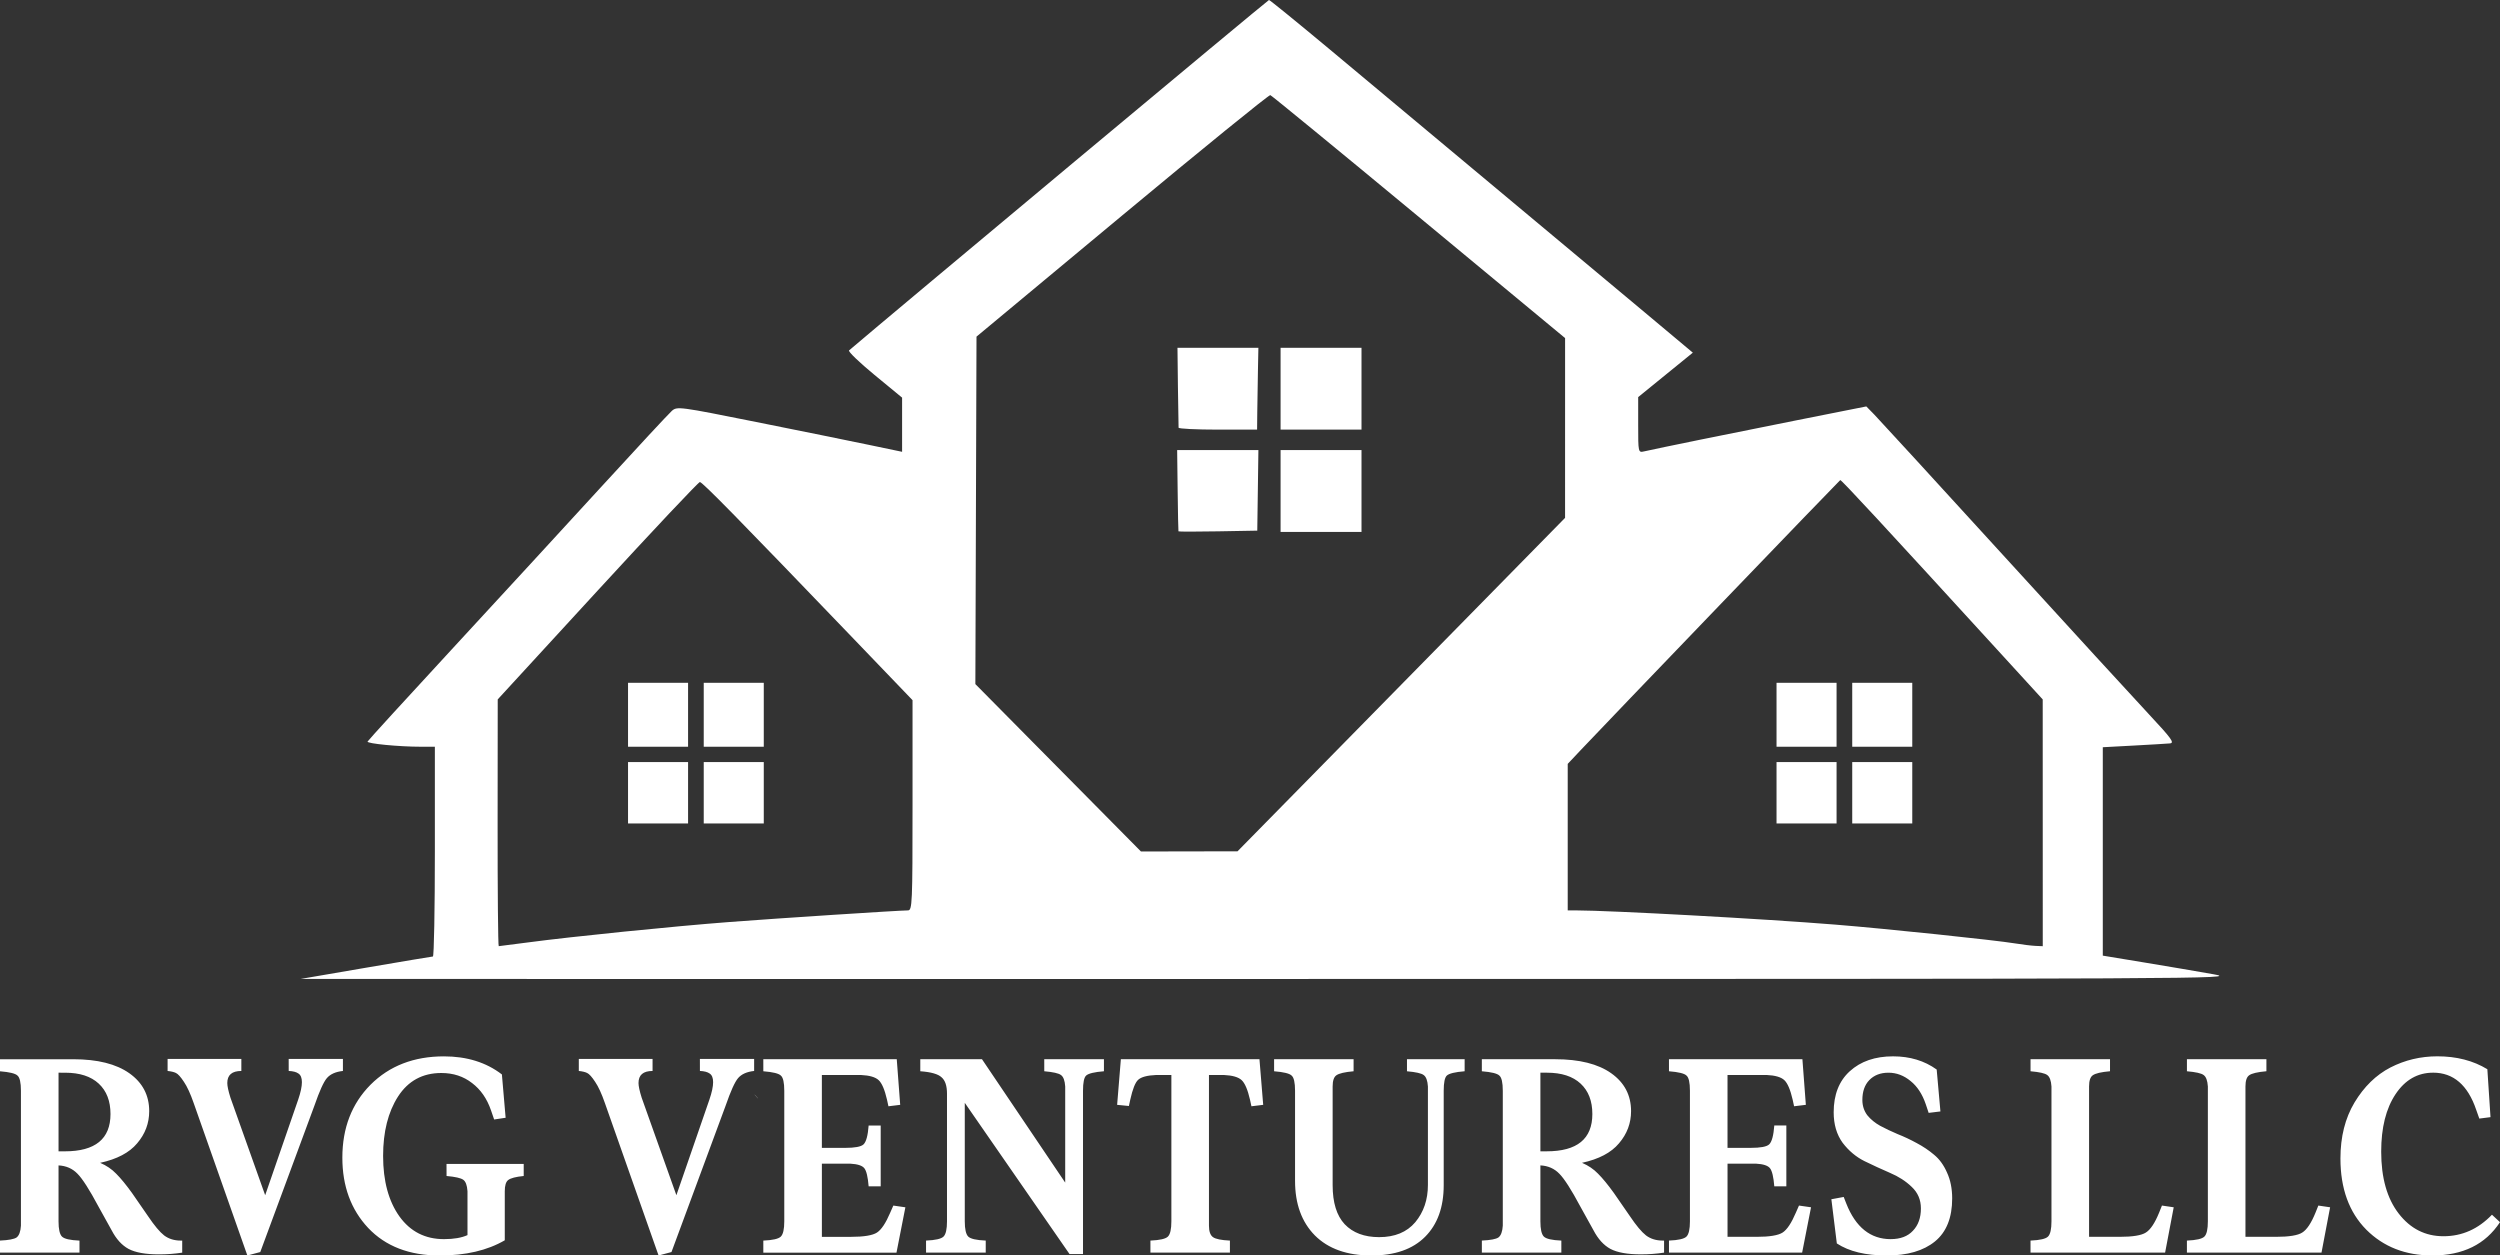 <?xml version="1.0" encoding="UTF-8" standalone="no"?>
<!-- Created with Inkscape (http://www.inkscape.org/) -->

<svg
   width="163.479mm"
   height="82.099mm"
   viewBox="0 0 163.479 82.099"
   version="1.1"
   id="svg1"
   xml:space="preserve"
   inkscape:version="1.4.2 (f4327f4, 2025-05-13)"
   sodipodi:docname="logo-blanco.svg"
   xmlns:inkscape="http://www.inkscape.org/namespaces/inkscape"
   xmlns:sodipodi="http://sodipodi.sourceforge.net/DTD/sodipodi-0.dtd"
   xmlns="http://www.w3.org/2000/svg"
   xmlns:svg="http://www.w3.org/2000/svg"><rect x="0" y="0" width="163.479" height="82.099" fill="#333333" stroke="none"/><sodipodi:namedview
     id="namedview1"
     pagecolor="#505050"
     bordercolor="#eeeeee"
     borderopacity="1"
     inkscape:showpageshadow="0"
     inkscape:pageopacity="0"
     inkscape:pagecheckerboard="0"
     inkscape:deskcolor="#505050"
     inkscape:document-units="mm"
     inkscape:zoom="0.53858859"
     inkscape:cx="390.83635"
     inkscape:cy="62.19961"
     inkscape:window-width="1920"
     inkscape:window-height="1057"
     inkscape:window-x="-8"
     inkscape:window-y="-8"
     inkscape:window-maximized="1"
     inkscape:current-layer="layer1"><inkscape:page
       x="0"
       y="0"
       width="163.479"
       height="82.099"
       id="page3"
       margin="0"
       bleed="0" /></sodipodi:namedview><defs
     id="defs1" /><g
     inkscape:label="Capa 1"
     inkscape:groupmode="layer"
     id="layer1"
     transform="translate(-22.613,-357.418)"><path
       id="path1-5"
       style="fill:#ffffff"
       d="m 105.594,357.418 c -0.067,0 -24.754,20.6 -27.459,22.913 -3e-4,2.6e-4 -0.001,0.001 -0.002,0.002 -0.063,0.075 0.681,0.792 1.666,1.602 l 1.804,1.485 v 1.771 1.771 l -2.176,-0.455 c -1.197,-0.25 -4.505,-0.922 -7.352,-1.492 -5.052,-1.013 -5.184,-1.031 -5.527,-0.73 -0.193,0.169 -2.28,2.415 -4.637,4.99 -2.357,2.575 -6.744,7.344 -9.749,10.598 -3.005,3.254 -5.486,5.97 -5.513,6.037 -0.053,0.134 2.056,0.338 3.488,0.338 h 0.913 v 6.856 c 0,3.771 -0.057,6.858 -0.128,6.861 -0.07,0.003 -2.049,0.334 -4.396,0.737 l -4.267,0.732 63.41,5.2e-4 c 61.926,7.6e-4 63.371,-0.006 61.704,-0.305 -0.939,-0.168 -2.955,-0.511 -4.481,-0.763 l -2.773,-0.458 v -6.814 -6.814 l 2.006,-0.108 c 1.103,-0.059 2.175,-0.123 2.381,-0.142 0.319,-0.029 0.117,-0.311 -1.342,-1.874 -0.945,-1.012 -5.255,-5.715 -9.577,-10.452 -4.322,-4.737 -8.1,-8.859 -8.395,-9.161 l -0.537,-0.549 -4.6,0.915 c -4.204,0.836 -8.98,1.81 -9.934,2.026 -0.38,0.086 -0.384,0.068 -0.384,-1.732 v -1.819 l 1.786,-1.453 1.787,-1.453 -3.451,-2.889 c -3.748,-3.137 -14.329,-11.971 -20.381,-17.016 -2.083,-1.736 -3.831,-3.157 -3.884,-3.157 z m 0.086,6.219 c 0.088,0.029 4.462,3.616 9.719,7.971 l 9.558,7.918 -10e-4,5.878 -5.2e-4,5.878 -6.187,6.3 c -3.402,3.465 -8.222,8.371 -10.709,10.902 l -4.523,4.602 -3.158,0.006 -3.157,0.006 -5.414,-5.473 -5.414,-5.473 0.037,-11.36 0.037,-11.361 9.526,-7.923 c 5.239,-4.358 9.599,-7.899 9.687,-7.87 z m -6.07,16.524 0.029,2.55 c 0.016,1.403 0.036,2.606 0.043,2.675 0.008,0.069 1.165,0.126 2.573,0.126 h 2.561 l 0.013,-1.212 c 0.007,-0.667 0.027,-1.871 0.043,-2.675 l 0.029,-1.463 h -2.646 z m 6.742,0 v 2.675 2.676 h 2.646 2.646 v -2.676 -2.675 h -2.646 z m -4.107,6.688 -2.656,5.2e-4 0.032,2.633 c 0.017,1.449 0.041,2.655 0.053,2.68 v 5.2e-4 c 0.012,0.025 1.177,0.025 2.588,0 l 2.566,-0.046 0.037,-2.634 0.037,-2.634 z m 4.107,5.2e-4 v 2.675 2.676 h 2.646 2.646 v -2.676 -2.675 h -2.646 z m 36.596,1.962 c 0.067,-0.035 2.653,2.76 10.642,11.5 l 2.599,2.843 0.002,8.068 0.001,8.069 -0.469,-0.02 c -0.258,-0.011 -0.854,-0.083 -1.323,-0.16 -1.353,-0.222 -8.412,-0.96 -11.777,-1.232 -4.673,-0.377 -14.652,-0.924 -16.941,-0.929 l -0.554,-0.001 v -4.79 -4.79 l 0.804,-0.854 c 1.673,-1.777 16.946,-17.666 17.017,-17.704 z m -74.569,0.128 c 0.163,0 2.462,2.344 10.109,10.309 l 3.797,3.955 v 6.872 c 0,6.433 -0.019,6.873 -0.299,6.875 -0.612,0.003 -8.438,0.512 -11.649,0.757 -3.694,0.282 -10.356,0.957 -13.191,1.336 -1.012,0.136 -1.876,0.246 -1.92,0.246 -0.044,0 -0.077,-3.631 -0.073,-8.069 l 0.007,-8.068 6.527,-7.107 c 3.59,-3.909 6.602,-7.107 6.693,-7.107 z m -4.698,13.127 v 2.09 2.09 h 1.963 1.963 v -2.09 -2.09 h -1.963 z m 4.95,0 v 2.09 2.09 h 1.963 1.963 v -2.09 -2.09 H 70.594 Z m 70.152,0 v 2.09 2.09 h 1.963 1.963 v -2.09 -2.09 h -1.963 z m 4.95,0 v 2.09 2.09 h 1.963 1.963 v -2.09 -2.09 h -1.963 z m -80.052,5.184 v 2.007 2.007 h 1.963 1.963 v -2.007 -2.007 h -1.963 z m 4.95,0 v 2.007 2.007 h 1.963 1.963 v -2.007 -2.007 H 70.594 Z m 70.152,0 v 2.007 2.007 h 1.963 1.963 v -2.007 -2.007 h -1.963 z m 4.95,0 v 2.007 2.007 h 1.963 1.963 v -2.007 -2.007 h -1.963 z m -71.788,21.733 v 5.2e-4 c 9.78e-4,0.002 0.004,0.007 0.011,0.015 0.076,0.088 0.155,0.175 0.234,0.261 -0.011,-0.017 -0.022,-0.033 -0.034,-0.05 -0.045,-0.066 -0.196,-0.218 -0.211,-0.226 l -5.16e-4,-5.2e-4 z"
       inkscape:export-filename="logo-blanco.svg"
       inkscape:export-xdpi="96"
       inkscape:export-ydpi="96" /><path
       d="m 27.811,439.329 h -5.198 v -0.788 q 0.844,-0.037 1.088,-0.206 0.244,-0.188 0.281,-0.769 v -8.819 q 0,-0.807 -0.225,-0.995 -0.206,-0.206 -1.145,-0.281 v -0.788 h 4.785 q 2.383,0 3.678,0.919 1.295,0.919 1.295,2.477 0,1.182 -0.788,2.102 -0.769,0.919 -2.421,1.276 0.619,0.263 1.051,0.713 0.45,0.45 1.032,1.257 l 1.051,1.52 q 0.619,0.919 1.051,1.257 0.45,0.338 1.088,0.338 h 0.094 v 0.788 q -0.732,0.113 -1.52,0.113 -1.314,0 -1.989,-0.357 -0.657,-0.357 -1.107,-1.22 l -0.863,-1.557 q -0.882,-1.651 -1.37,-2.139 -0.488,-0.507 -1.238,-0.544 v 3.659 q 0,0.769 0.225,0.995 0.225,0.225 1.145,0.263 z m -1.37,-11.766 v 5.142 h 0.413 q 2.984,0 2.984,-2.439 0,-1.276 -0.769,-1.989 -0.769,-0.713 -2.195,-0.713 z m 15.049,-0.901 h 3.547 v 0.788 q -0.713,0.075 -1.051,0.469 -0.319,0.375 -0.807,1.783 l -3.547,9.589 -0.844,0.225 -3.509,-9.964 q -0.319,-0.919 -0.638,-1.389 -0.319,-0.488 -0.525,-0.582 -0.188,-0.094 -0.544,-0.131 v -0.788 h 4.823 v 0.788 q -0.919,0 -0.919,0.788 0,0.3 0.206,0.957 l 2.271,6.38 2.158,-6.249 q 0.244,-0.713 0.244,-1.145 0,-0.413 -0.225,-0.563 -0.206,-0.15 -0.638,-0.169 z m 10.321,6.868 h 5.048 v 0.788 q -0.769,0.075 -1.013,0.263 -0.225,0.169 -0.225,0.732 v 3.209 q -1.708,0.995 -4.26,0.995 -2.965,0 -4.672,-1.801 -1.689,-1.801 -1.689,-4.597 0,-2.909 1.839,-4.766 1.858,-1.858 4.804,-1.858 2.252,0 3.79,1.182 l 0.244,2.833 -0.751,0.113 -0.206,-0.6 q -0.394,-1.145 -1.238,-1.783 -0.844,-0.657 -2.008,-0.657 -1.839,0 -2.833,1.539 -0.976,1.52 -0.976,3.884 0,2.458 1.07,3.959 1.07,1.482 2.909,1.482 0.957,0 1.539,-0.263 v -2.871 q -0.038,-0.582 -0.281,-0.751 -0.244,-0.169 -1.088,-0.244 z m 16.569,-6.868 h 3.547 v 0.788 q -0.713,0.075 -1.051,0.469 -0.319,0.375 -0.807,1.783 l -3.547,9.589 -0.844,0.225 -3.509,-9.964 q -0.319,-0.919 -0.638,-1.389 -0.319,-0.488 -0.525,-0.582 -0.188,-0.094 -0.544,-0.131 v -0.788 h 4.823 v 0.788 q -0.919,0 -0.919,0.788 0,0.3 0.206,0.957 l 2.271,6.38 2.158,-6.249 q 0.244,-0.713 0.244,-1.145 0,-0.413 -0.225,-0.563 -0.206,-0.15 -0.638,-0.169 z m 4.147,0.019 h 8.726 l 0.225,2.984 -0.769,0.094 -0.094,-0.432 q -0.225,-0.976 -0.544,-1.276 -0.319,-0.3 -1.163,-0.338 h -2.552 v 4.766 h 1.52 q 0.957,0 1.201,-0.225 0.263,-0.244 0.338,-1.238 h 0.788 v 3.978 h -0.788 q -0.075,-0.919 -0.281,-1.182 -0.206,-0.263 -0.919,-0.3 h -1.858 v 4.785 h 1.895 q 1.276,0 1.708,-0.281 0.432,-0.281 0.863,-1.295 l 0.206,-0.469 0.788,0.113 -0.582,2.965 H 72.528 v -0.788 q 0.919,-0.037 1.145,-0.263 0.225,-0.225 0.225,-0.995 v -8.538 q 0,-0.807 -0.225,-0.995 -0.206,-0.206 -1.145,-0.281 z m 18.371,0 h 3.903 v 0.788 q -0.938,0.075 -1.163,0.281 -0.206,0.188 -0.206,0.995 v 10.677 h -0.882 l -6.849,-9.889 v 7.75 q 0,0.769 0.225,0.995 0.225,0.225 1.145,0.263 v 0.788 h -3.903 v -0.788 q 0.919,-0.037 1.145,-0.263 0.225,-0.225 0.225,-0.995 v -8.35 q 0,-0.769 -0.357,-1.07 -0.338,-0.319 -1.389,-0.394 v -0.788 h 4.034 l 5.442,8.069 v -6.286 q -0.038,-0.582 -0.281,-0.751 -0.225,-0.169 -1.088,-0.244 z m 4.766,2.984 0.244,-2.984 h 9.063 l 0.244,2.984 -0.769,0.094 -0.094,-0.432 q -0.225,-0.976 -0.544,-1.276 -0.319,-0.3 -1.163,-0.338 h -0.976 v 9.852 q 0,0.563 0.263,0.751 0.263,0.188 1.107,0.225 v 0.788 h -5.198 v -0.788 q 0.919,-0.037 1.145,-0.263 0.225,-0.225 0.225,-0.995 v -9.57 h -0.995 q -0.882,0.037 -1.182,0.319 -0.281,0.263 -0.507,1.276 l -0.094,0.432 z m 22.724,-2.984 v 0.788 q -0.938,0.075 -1.163,0.281 -0.206,0.188 -0.206,0.995 v 6.174 q 0,2.158 -1.22,3.378 -1.22,1.22 -3.509,1.22 -2.383,0 -3.697,-1.314 -1.295,-1.314 -1.295,-3.565 v -5.892 q 0,-0.807 -0.225,-0.995 -0.206,-0.206 -1.145,-0.281 v -0.788 h 5.198 v 0.788 q -0.863,0.075 -1.126,0.263 -0.244,0.169 -0.244,0.732 v 6.455 q 0,1.708 0.788,2.552 0.807,0.844 2.252,0.844 1.539,0 2.364,-0.976 0.826,-0.995 0.826,-2.439 v -6.436 q -0.037,-0.582 -0.281,-0.751 -0.225,-0.169 -1.088,-0.244 v -0.788 z m 6.324,12.647 h -5.198 v -0.788 q 0.844,-0.037 1.088,-0.206 0.244,-0.188 0.281,-0.769 v -8.819 q 0,-0.807 -0.225,-0.995 -0.206,-0.206 -1.145,-0.281 v -0.788 h 4.785 q 2.383,0 3.678,0.919 1.295,0.919 1.295,2.477 0,1.182 -0.788,2.102 -0.769,0.919 -2.421,1.276 0.619,0.263 1.051,0.713 0.45,0.45 1.032,1.257 l 1.051,1.52 q 0.619,0.919 1.051,1.257 0.45,0.338 1.088,0.338 h 0.094 v 0.788 q -0.732,0.113 -1.52,0.113 -1.314,0 -1.989,-0.357 -0.657,-0.357 -1.107,-1.22 l -0.863,-1.557 q -0.882,-1.651 -1.37,-2.139 -0.488,-0.507 -1.238,-0.544 v 3.659 q 0,0.769 0.225,0.995 0.225,0.225 1.145,0.263 z m -1.37,-11.766 v 5.142 h 0.413 q 2.984,0 2.984,-2.439 0,-1.276 -0.769,-1.989 -0.769,-0.713 -2.195,-0.713 z m 8.407,-0.882 h 8.726 l 0.225,2.984 -0.769,0.094 -0.094,-0.432 q -0.225,-0.976 -0.544,-1.276 -0.319,-0.3 -1.163,-0.338 h -2.552 v 4.766 h 1.52 q 0.957,0 1.201,-0.225 0.263,-0.244 0.338,-1.238 h 0.788 v 3.978 h -0.788 q -0.075,-0.919 -0.281,-1.182 -0.206,-0.263 -0.919,-0.3 h -1.858 v 4.785 h 1.895 q 1.276,0 1.708,-0.281 0.432,-0.281 0.863,-1.295 l 0.206,-0.469 0.788,0.113 -0.582,2.965 h -8.707 v -0.788 q 0.919,-0.037 1.145,-0.263 0.225,-0.225 0.225,-0.995 v -8.538 q 0,-0.807 -0.225,-0.995 -0.206,-0.206 -1.145,-0.281 z m 14.505,11.766 q 0.938,0 1.445,-0.544 0.525,-0.544 0.525,-1.464 0,-0.844 -0.6,-1.407 -0.582,-0.563 -1.426,-0.919 -0.826,-0.357 -1.67,-0.769 -0.826,-0.413 -1.426,-1.201 -0.582,-0.807 -0.582,-1.989 0,-1.726 1.051,-2.683 1.07,-0.976 2.833,-0.976 1.651,0 2.852,0.863 l 0.244,2.74 -0.769,0.094 -0.188,-0.563 q -0.338,-0.995 -0.995,-1.52 -0.657,-0.544 -1.445,-0.544 -0.788,0 -1.257,0.488 -0.45,0.469 -0.45,1.295 0,0.563 0.319,0.995 0.338,0.413 0.844,0.694 0.525,0.281 1.145,0.544 0.619,0.244 1.238,0.582 0.638,0.338 1.145,0.769 0.525,0.432 0.844,1.163 0.338,0.732 0.338,1.689 0,1.895 -1.126,2.815 -1.126,0.919 -3.152,0.919 -2.064,0 -3.265,-0.788 l -0.357,-2.89 0.807,-0.15 0.169,0.432 q 0.919,2.327 2.909,2.327 z m 14.336,-11.766 v 0.788 q -0.863,0.075 -1.126,0.263 -0.244,0.169 -0.244,0.732 v 9.833 h 1.989 q 1.295,0 1.726,-0.281 0.45,-0.281 0.863,-1.295 l 0.188,-0.469 0.769,0.113 -0.563,2.965 h -8.801 v -0.788 q 0.919,-0.037 1.145,-0.263 0.225,-0.225 0.225,-0.995 v -8.819 q -0.037,-0.582 -0.281,-0.751 -0.225,-0.169 -1.088,-0.244 v -0.788 z m 10.227,0 v 0.788 q -0.863,0.075 -1.126,0.263 -0.244,0.169 -0.244,0.732 v 9.833 h 1.989 q 1.295,0 1.726,-0.281 0.45,-0.281 0.863,-1.295 l 0.188,-0.469 0.769,0.113 -0.563,2.965 h -8.801 v -0.788 q 0.919,-0.037 1.145,-0.263 0.225,-0.225 0.225,-0.995 v -8.819 q -0.037,-0.582 -0.281,-0.751 -0.225,-0.169 -1.088,-0.244 v -0.788 z m 10.902,0.882 q -1.52,0 -2.458,1.407 -0.938,1.407 -0.938,3.753 0,2.571 1.145,4.053 1.145,1.482 2.927,1.482 1.82,0 3.171,-1.407 l 0.525,0.488 q -1.426,2.177 -4.428,2.177 -2.627,0 -4.316,-1.689 -1.689,-1.708 -1.689,-4.654 0,-2.12 0.919,-3.659 0.938,-1.557 2.346,-2.289 1.426,-0.732 3.077,-0.732 1.876,0 3.265,0.844 l 0.206,3.134 -0.732,0.094 -0.206,-0.582 q -0.826,-2.421 -2.815,-2.421 z"
       id="text1"
       style="font-weight:900;font-size:18.765px;font-family:'Senlot Serif';-inkscape-font-specification:'Senlot Serif Heavy';fill:#ffffff;stroke-width:0.704"
       aria-label="RVG VENTURES LLC" /></g></svg>
